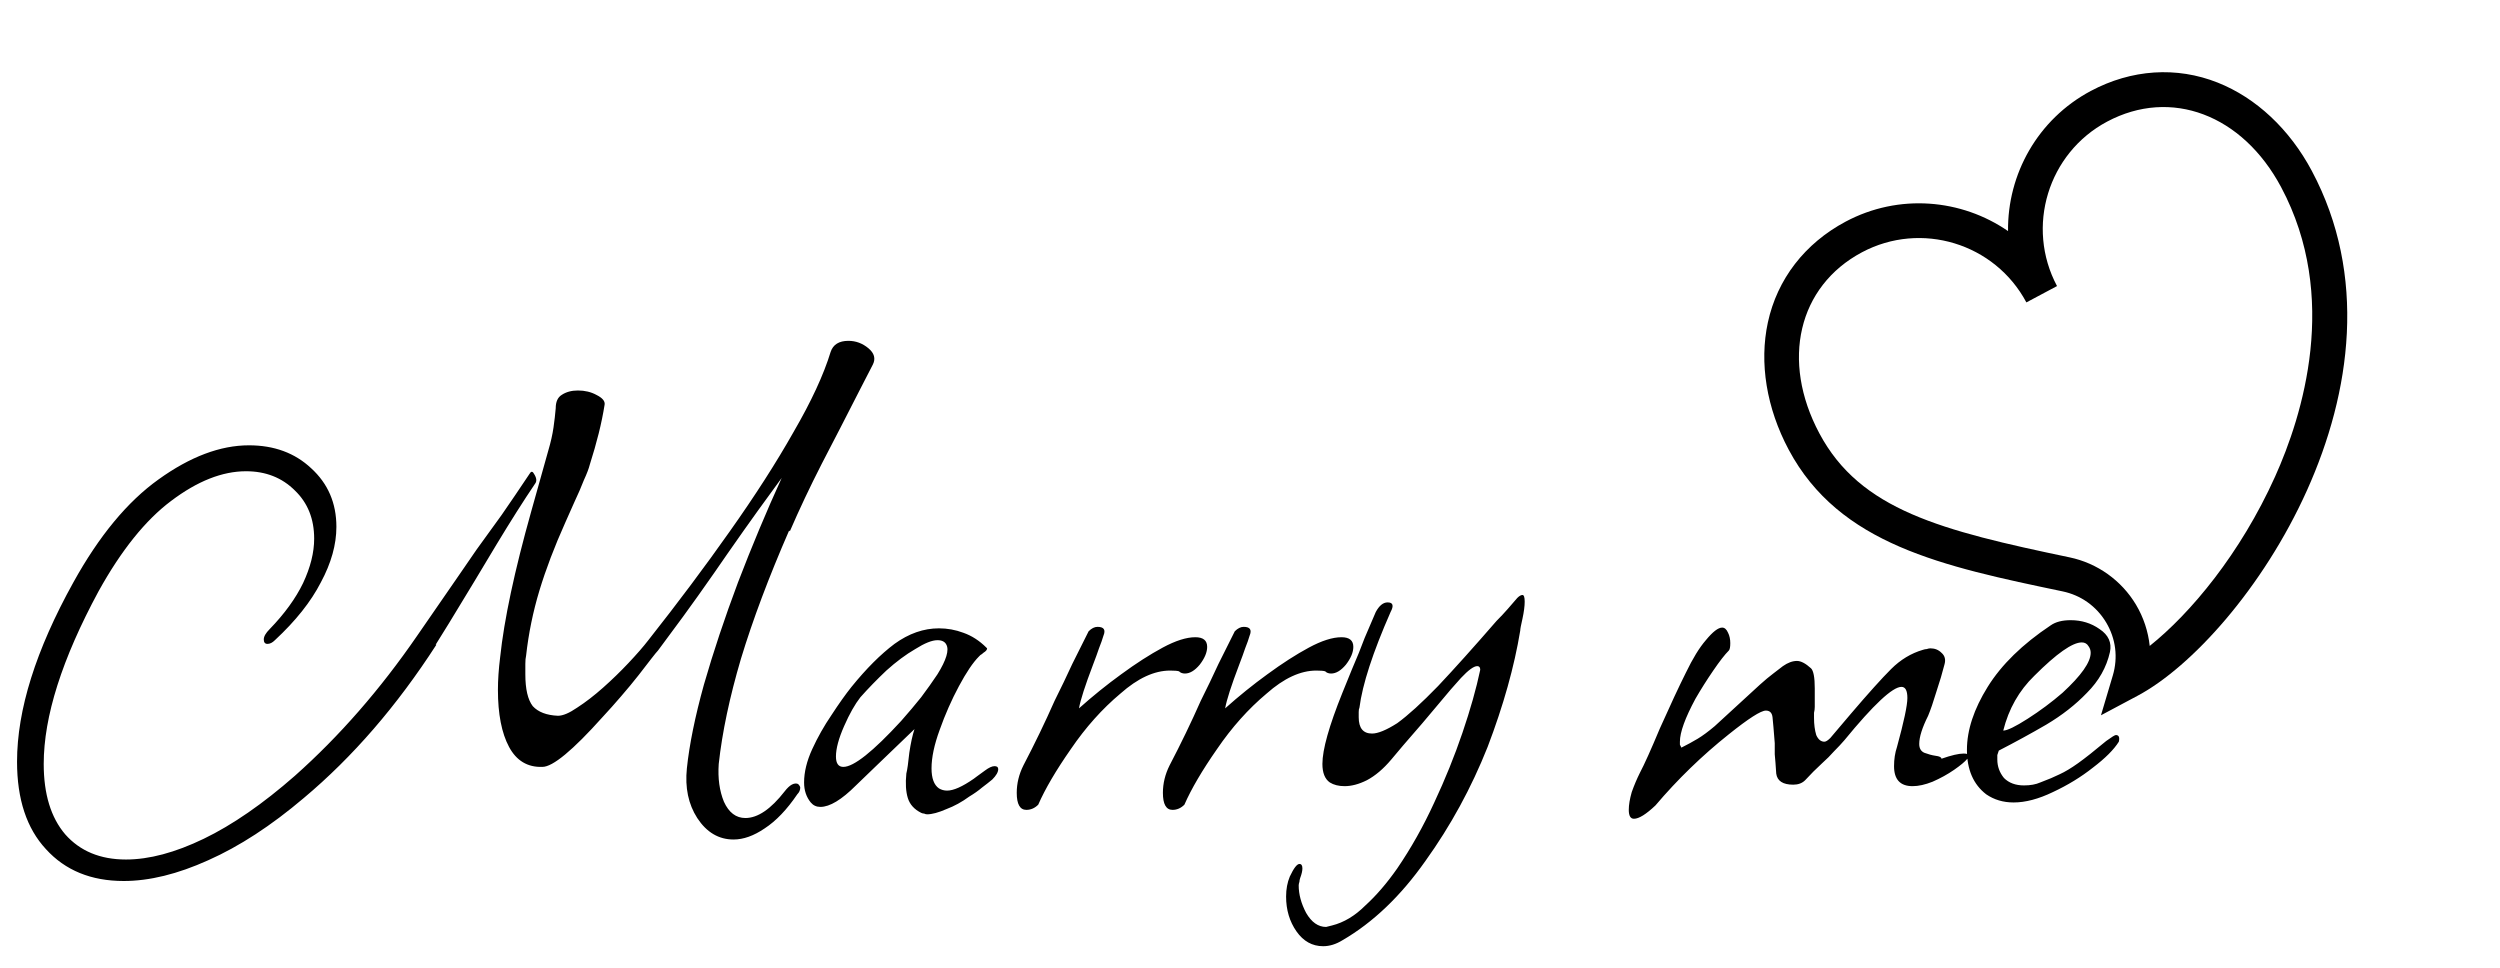 <svg width="1687" height="653" viewBox="0 0 1687 653" fill="none" xmlns="http://www.w3.org/2000/svg">
<path d="M495 566.5C485 566.5 476.833 561.667 470.5 552C464.5 542.667 462.167 531.5 463.5 518.5C465.167 502.5 469 483.667 475 462C481.333 440 489 417 498 393C507.333 368.667 517.167 345.167 527.5 322.5C523.167 328.5 517.833 335.833 511.5 344.5C505.5 352.833 498.667 362.5 491 373.5L482 386.5C474.333 397.5 467.333 407.333 461 416C454.667 424.667 449 432.333 444 439C443.333 439.667 441.833 441.5 439.5 444.5C437.5 447.167 434.667 450.833 431 455.5C427.333 460.167 423.333 465 419 470C415 474.667 410.833 479.333 406.5 484C386.5 506.333 373 517.5 366 517.5C356 517.833 348.5 513.333 343.5 504C338.5 494.667 336 481.833 336 465.5C336 458.833 336.5 451.5 337.5 443.5C340.167 418.167 347.167 385.333 358.5 345L370 304C371.667 298.333 372.833 293.167 373.5 288.5C374.167 283.833 374.667 279.5 375 275.5C375 271.167 376.333 268.167 379 266.5C382 264.5 385.667 263.5 390 263.5C394.667 263.5 398.833 264.5 402.5 266.5C406.5 268.5 408.333 270.667 408 273C407 279.333 405.667 285.833 404 292.5C402.333 299.167 400.333 306.167 398 313.5C397.333 316.167 396 319.667 394 324C392.333 328.333 390.167 333.333 387.5 339L381.5 352.5C374.167 368.833 368.333 384.167 364 398.5C359.667 412.833 356.667 427.5 355 442.5C354.667 443.833 354.5 445.667 354.5 448C354.5 450 354.5 452.333 354.5 455C354.5 465 356.167 472.167 359.5 476.5C363.167 480.5 368.833 482.667 376.5 483C379.833 483 384.167 481.167 389.5 477.5C395.167 473.833 401 469.333 407 464C413 458.667 418.667 453.167 424 447.5C429.667 441.5 434.167 436.333 437.5 432C457.5 406.667 475.833 382.167 492.5 358.5C509.5 334.5 523.833 312.167 535.5 291.5C547.5 270.833 555.833 252.833 560.5 237.5C562.167 232.5 566.167 230 572.5 230C577.5 230 582 231.667 586 235C590 238.333 591 242 589 246L580.5 262.5C571.5 280.167 562.833 297 554.5 313C546.5 328.667 539.333 343.833 533 358.5L532.5 358C518.833 389.333 508 418.167 500 444.5C492.333 470.5 487.333 494.167 485 515.5C484.333 525.167 485.5 533.667 488.5 541C491.833 548.333 496.667 552 503 552C511.333 552 520.167 546 529.5 534C532.833 529.667 535.833 528 538.5 529C539.5 530 540 530.833 540 531.5C540 533.167 539.333 534.667 538 536C531 546.333 523.667 554 516 559C508.667 564 501.667 566.5 495 566.5ZM83.5 594.5C61.5 594.5 44 587.333 31 573C18 559 11.5 539.333 11.5 514C11.5 479 24.167 438.667 49.5 393C66.833 361.667 86 338.5 107 323.5C128.333 308.167 148.667 300.5 168 300.5C185 300.5 199 305.667 210 316C221.333 326.333 227 339.5 227 355.5C227 367.5 223.5 380 216.5 393C209.833 406 199.5 419 185.5 432C183.833 433.667 182.167 434.5 180.5 434.5C178.833 434.5 178 433.5 178 431.5C178 429.5 179.333 427.167 182 424.5C192 414.167 199.5 403.833 204.5 393.5C209.5 382.833 212 372.833 212 363.5C212 350.167 207.667 339.333 199 331C190.333 322.333 179.333 318 166 318C150 318 133.167 324.667 115.5 338C98.167 351 81.833 371.333 66.5 399C41.833 444.667 29.5 483.5 29.5 515.5C29.5 535.833 34.333 551.667 44 563C54 574.333 67.667 580 85 580C100.667 580 118.167 575.333 137.5 566C156.833 556.667 177.333 542.5 199 523.5C229 496.833 256.5 465.333 281.5 429C294.167 410.667 303.833 396.667 310.5 387C317.167 377.333 320.833 372 321.5 371C326.833 363.667 332.5 355.833 338.5 347.5C344.5 338.833 350.833 329.5 357.5 319.5C358.5 317.833 359.5 318 360.5 320C362.167 322.667 362.333 324.833 361 326.5C353.333 337.833 344.667 351.5 335 367.5C325.667 383.167 315 400.833 303 420.5L294 435H294.5C267.833 476.333 238 510.833 205 538.5C183 557.167 161.5 571.167 140.5 580.5C119.833 589.833 100.833 594.5 83.5 594.5ZM625.598 549.5C624.931 549.5 624.264 549.333 623.598 549C622.931 549 622.264 548.833 621.598 548.5C616.931 546.167 613.931 542.833 612.598 538.5C611.264 534.167 610.931 528.667 611.598 522C612.264 519.333 612.931 514.667 613.598 508C614.598 501.333 615.764 496 617.098 492L591.598 516.5L577.598 530C567.931 539.667 559.931 544.5 553.598 544.5C550.931 544.5 548.764 543.5 547.098 541.5C544.098 537.833 542.598 533.333 542.598 528C542.598 521 544.431 513.5 548.098 505.5C551.764 497.5 556.098 489.833 561.098 482.5C566.098 474.833 570.598 468.5 574.598 463.5C584.598 451.167 594.264 441.5 603.598 434.5C613.264 427.5 623.264 424 633.598 424C639.264 424 644.764 425 650.098 427C655.764 429 660.931 432.333 665.598 437L666.098 437.5C666.098 438.5 665.264 439.5 663.598 440.5C662.931 441.167 662.264 441.667 661.598 442C661.264 442.333 660.931 442.667 660.598 443C656.598 447 652.098 453.667 647.098 463C642.098 472.333 637.764 482.167 634.098 492.5C630.431 502.5 628.598 511.167 628.598 518.5C628.598 525.167 630.264 529.667 633.598 532C635.264 533 637.098 533.5 639.098 533.5C643.431 533.5 649.431 530.833 657.098 525.5C657.431 525.167 658.098 524.667 659.098 524C660.431 523 662.264 521.667 664.598 520C667.264 518 669.431 517 671.098 517C672.764 517 673.598 517.667 673.598 519C673.598 521 672.264 523.333 669.598 526C667.598 527.667 665.264 529.5 662.598 531.5C660.264 533.5 657.431 535.5 654.098 537.5C649.098 541.167 643.931 544 638.598 546C633.264 548.333 628.931 549.5 625.598 549.5ZM569.098 517.5C576.098 517.5 589.098 507.167 608.098 486.5C613.098 480.833 617.598 475.5 621.598 470.5C625.598 465.167 629.264 460 632.598 455C638.598 445.333 640.598 438.667 638.598 435C637.598 433 635.598 432 632.598 432C628.931 432 623.931 434 617.598 438C611.264 441.667 604.764 446.5 598.098 452.5C591.764 458.5 585.931 464.5 580.598 470.5C576.931 475.167 573.264 481.667 569.598 490C565.931 498.333 564.098 505.167 564.098 510.5C564.098 515.167 565.764 517.5 569.098 517.5ZM692.594 546.5C688.26 546.5 686.094 542.667 686.094 535C686.094 528.667 687.594 522.5 690.594 516.5C698.26 501.833 705.26 487.333 711.594 473C715.927 464.333 719.927 456 723.594 448C727.594 440 731.26 432.667 734.594 426C736.594 424 738.594 423 740.594 423C744.927 423 746.26 425 744.594 429C743.927 431.333 742.927 434.167 741.594 437.5C740.594 440.5 739.26 444.167 737.594 448.5C732.26 462.5 729.094 472.333 728.094 478C737.427 469.667 746.927 462 756.594 455C766.594 447.667 775.927 441.667 784.594 437C793.26 432.333 800.594 430 806.594 430C811.927 430 814.594 432.167 814.594 436.5C814.594 440.167 812.927 444.167 809.594 448.5C806.26 452.5 802.927 454.5 799.594 454.5C797.927 454.5 796.594 454 795.594 453C794.594 452.667 792.594 452.5 789.594 452.5C778.927 452.5 767.76 457.667 756.094 468C743.76 478.333 732.594 490.833 722.594 505.5C712.594 519.833 705.26 532.333 700.594 543C698.26 545.333 695.594 546.5 692.594 546.5ZM791.227 546.5C786.893 546.5 784.727 542.667 784.727 535C784.727 528.667 786.227 522.5 789.227 516.5C796.893 501.833 803.893 487.333 810.227 473C814.56 464.333 818.56 456 822.227 448C826.227 440 829.893 432.667 833.227 426C835.227 424 837.227 423 839.227 423C843.56 423 844.893 425 843.227 429C842.56 431.333 841.56 434.167 840.227 437.5C839.227 440.5 837.893 444.167 836.227 448.5C830.893 462.5 827.727 472.333 826.727 478C836.06 469.667 845.56 462 855.227 455C865.227 447.667 874.56 441.667 883.227 437C891.893 432.333 899.227 430 905.227 430C910.56 430 913.227 432.167 913.227 436.5C913.227 440.167 911.56 444.167 908.227 448.5C904.893 452.5 901.56 454.5 898.227 454.5C896.56 454.5 895.227 454 894.227 453C893.227 452.667 891.227 452.5 888.227 452.5C877.56 452.5 866.393 457.667 854.727 468C842.393 478.333 831.227 490.833 821.227 505.5C811.227 519.833 803.893 532.333 799.227 543C796.893 545.333 794.227 546.5 791.227 546.5ZM892.859 638.5C885.526 638.5 879.526 635.167 874.859 628.5C870.193 621.833 867.859 614 867.859 605C867.859 600 868.693 595.5 870.359 591.5C873.026 585.833 875.193 583 876.859 583C878.193 583 878.859 584 878.859 586C878.859 587.667 878.359 589.833 877.359 592.5C877.026 593.5 876.859 594.333 876.859 595C876.526 596 876.359 596.833 876.359 597.5C876.359 603.5 878.026 609.667 881.359 616C885.026 622.333 889.526 625.5 894.859 625.5L898.859 624.5C906.859 622.5 914.359 618 921.359 611C928.693 604.333 935.859 596 942.859 586C952.193 572.333 960.526 557.5 967.859 541.5C975.193 525.833 981.526 510.167 986.859 494.5C992.193 478.833 996.193 464.667 998.859 452C998.859 450.333 998.193 449.5 996.859 449.5C994.526 449.5 990.859 452.167 985.859 457.5C981.859 461.833 976.693 467.833 970.359 475.5C964.026 483.167 956.193 492.333 946.859 503L938.859 512.5C933.526 518.833 928.026 523.5 922.359 526.5C917.026 529.167 912.026 530.5 907.359 530.5C903.359 530.5 900.026 529.667 897.359 528C894.026 525.667 892.359 521.5 892.359 515.5C892.359 505.833 896.859 489.833 905.859 467.5L912.359 451.5C915.693 443.833 918.526 436.833 920.859 430.5C923.526 424.167 926.026 418.333 928.359 413C930.693 408.667 933.359 406.5 936.359 406.5C940.026 406.5 940.693 408.667 938.359 413C926.359 440.333 919.359 461.833 917.359 477.5C917.026 478.167 916.859 479.167 916.859 480.5C916.859 481.5 916.859 482.667 916.859 484C916.859 491.333 919.859 495 925.859 495C929.859 495 935.526 492.667 942.859 488C950.193 482.667 959.359 474.333 970.359 463C981.359 451.333 994.526 436.667 1009.86 419C1012.53 416.333 1015.03 413.667 1017.36 411C1019.69 408.333 1021.86 405.833 1023.86 403.5C1025.19 402.167 1026.36 401.5 1027.36 401.5C1028.36 401.5 1028.86 403 1028.86 406C1028.86 409 1028.36 412.833 1027.36 417.5C1026.36 421.833 1025.86 424.5 1025.86 425.5C1021.86 449.833 1014.53 476 1003.86 504C992.859 531.667 978.859 557.333 961.859 581C945.193 604.667 926.526 622.5 905.859 634.5C901.526 637.167 897.193 638.5 892.859 638.5ZM1102.6 552.5C1100.26 552.5 1099.1 550.5 1099.1 546.5C1099.1 543.167 1099.76 539.167 1101.1 534.5C1102.76 529.833 1104.6 525.5 1106.6 521.5C1109.6 515.833 1114.1 505.833 1120.1 491.5C1127.1 475.833 1132.93 463.333 1137.6 454C1142.26 444.333 1146.76 437 1151.1 432C1155.76 426.333 1159.43 423.5 1162.1 423.5C1163.76 423.5 1165.1 424.667 1166.1 427C1167.1 429 1167.6 431.333 1167.6 434C1167.6 436.667 1167.26 438.333 1166.6 439C1163.93 441.667 1160.43 446.167 1156.1 452.5C1151.76 458.833 1147.76 465.167 1144.1 471.5C1137.1 484.5 1133.6 494.167 1133.6 500.5C1133.6 501.167 1133.6 501.833 1133.6 502.5C1133.93 503.167 1134.26 503.833 1134.6 504.5C1138.6 502.5 1142.26 500.5 1145.6 498.5C1148.93 496.5 1152.76 493.667 1157.1 490L1187.6 462C1190.93 459 1193.93 456.5 1196.6 454.5C1199.26 452.5 1201.43 450.833 1203.1 449.5C1206.43 447.167 1209.6 446 1212.6 446C1215.26 446 1218.43 447.667 1222.1 451C1223.76 452.667 1224.6 457.167 1224.6 464.5V477C1224.6 478.333 1224.43 479.667 1224.1 481C1224.1 482 1224.1 483.167 1224.1 484.5C1224.1 488.833 1224.6 492.667 1225.6 496C1226.93 499 1228.76 500.5 1231.1 500.5C1232.1 500.5 1233.43 499.667 1235.1 498L1249.1 481.5C1260.76 467.833 1269.76 457.833 1276.1 451.5C1282.43 445.167 1289.6 440.833 1297.6 438.5C1298.6 438.167 1299.43 438 1300.1 438C1301.1 437.667 1301.93 437.5 1302.6 437.5C1305.6 437.5 1308.1 438.5 1310.1 440.5C1312.43 442.5 1313.1 445.167 1312.1 448.5C1310.76 453.833 1308.93 460 1306.6 467C1304.6 473.667 1302.76 479 1301.1 483C1297.1 491 1295.1 497.333 1295.1 502C1295.1 505 1296.26 507 1298.6 508C1301.26 509 1303.76 509.667 1306.1 510C1308.76 510.333 1310.1 511 1310.1 512C1316.76 509.667 1321.76 508.5 1325.1 508.5C1328.43 508.5 1329.26 509.667 1327.6 512C1325.93 514 1322.93 516.5 1318.6 519.5C1314.26 522.5 1309.43 525.167 1304.1 527.5C1299.1 529.5 1294.6 530.5 1290.6 530.5C1282.26 530.5 1278.1 526 1278.1 517C1278.1 512.333 1278.76 508 1280.1 504C1284.76 487 1287.1 476 1287.1 471C1287.1 466 1285.76 463.5 1283.1 463.5C1277.1 463.5 1264.26 475.5 1244.6 499.5C1242.6 501.833 1240.26 504.333 1237.6 507C1235.26 509.667 1232.6 512.333 1229.6 515C1225.6 518.667 1221.76 522.5 1218.1 526.5C1216.1 528.5 1213.43 529.5 1210.1 529.5C1203.1 529.5 1199.26 527 1198.6 522C1198.26 516.667 1197.93 512.333 1197.6 509C1197.6 505.333 1197.6 502.833 1197.6 501.5C1196.93 492.833 1196.43 487 1196.1 484C1195.76 481 1194.26 479.5 1191.6 479.5C1188.26 479.5 1179.93 484.833 1166.6 495.5C1148.6 509.833 1132.1 525.833 1117.1 543.5C1110.76 549.5 1105.93 552.5 1102.6 552.5ZM1358.79 541.5C1351.79 541.5 1345.62 539.667 1340.29 536C1331.62 529.333 1327.29 519.333 1327.29 506C1327.29 492.667 1331.96 478.5 1341.29 463.5C1350.62 448.5 1364.79 434.667 1383.79 422C1387.12 419.667 1391.62 418.5 1397.29 418.5C1404.62 418.5 1411.12 420.5 1416.79 424.5C1422.79 428.5 1425.12 433.667 1423.79 440C1421.46 450.333 1416.29 459.5 1408.29 467.5C1400.62 475.5 1391.46 482.667 1380.79 489C1370.46 495 1359.79 500.833 1348.79 506.5C1348.46 507.5 1348.12 508.5 1347.79 509.5C1347.79 510.5 1347.79 511.5 1347.79 512.5C1347.79 517.167 1349.29 521.333 1352.29 525C1355.62 528.333 1360.12 530 1365.79 530C1370.12 530 1373.79 529.333 1376.79 528C1382.12 526 1386.46 524.167 1389.79 522.5C1393.46 520.833 1397.62 518.333 1402.29 515C1406.96 511.667 1413.29 506.667 1421.29 500C1424.96 497.333 1427.12 496 1427.79 496C1429.79 496 1430.46 497.5 1429.79 500.5C1426.46 505.833 1420.62 511.667 1412.29 518C1404.29 524.333 1395.29 529.833 1385.29 534.5C1375.62 539.167 1366.79 541.5 1358.79 541.5ZM1351.79 493C1354.46 493 1359.96 490.333 1368.29 485C1376.62 479.667 1384.46 473.833 1391.79 467.5C1404.46 455.833 1410.79 446.833 1410.79 440.5C1410.79 438.833 1410.29 437.333 1409.29 436C1408.29 434.333 1406.79 433.5 1404.79 433.5C1398.46 433.5 1387.79 441 1372.79 456C1362.46 466 1355.46 478.333 1351.79 493Z" fill="black"/>
<g clip-path="url(#clip0_772_47)">
<path d="M1442.48 469.477L1417.74 482.662L1425.73 455.794C1429.34 443.661 1427.75 430.975 1421.25 420.074C1414.72 409.126 1404.26 401.66 1391.79 399.053C1310.98 382.152 1241.19 367.556 1207.01 303.443C1192.04 275.351 1187.05 244.838 1192.97 217.524C1199.29 188.359 1217.91 164.229 1245.4 149.577C1281.37 130.403 1323.58 134.25 1355.03 155.937C1354.55 117.739 1374.89 80.555 1410.86 61.381C1438.35 46.729 1468.77 44.724 1496.5 55.738C1522.48 66.052 1545.03 87.202 1560 115.291C1635.3 256.554 1515.34 430.639 1442.48 469.477ZM1256.42 170.26C1213.4 193.195 1201.58 243.429 1227.7 292.419C1255.31 344.229 1309.87 357.974 1396.59 376.111C1415.27 380.019 1431.59 391.667 1441.38 408.068C1446.48 416.628 1449.59 426.137 1450.63 435.871C1478.2 413.87 1511.77 373.678 1535.22 321.631C1553.73 280.543 1578.88 200.532 1539.32 126.316C1513.2 77.326 1464.91 59.129 1421.89 82.064C1381.97 103.34 1366.81 153.124 1388.08 193.039L1367.4 204.064C1346.12 164.148 1296.34 148.984 1256.42 170.26Z" fill="black"/>
</g>
<defs>
<clipPath id="clip0_772_47">
<rect width="400" height="400" fill="white" transform="translate(1145.76 188.524) rotate(-28.059)"/>
</clipPath>
</defs>
</svg>
